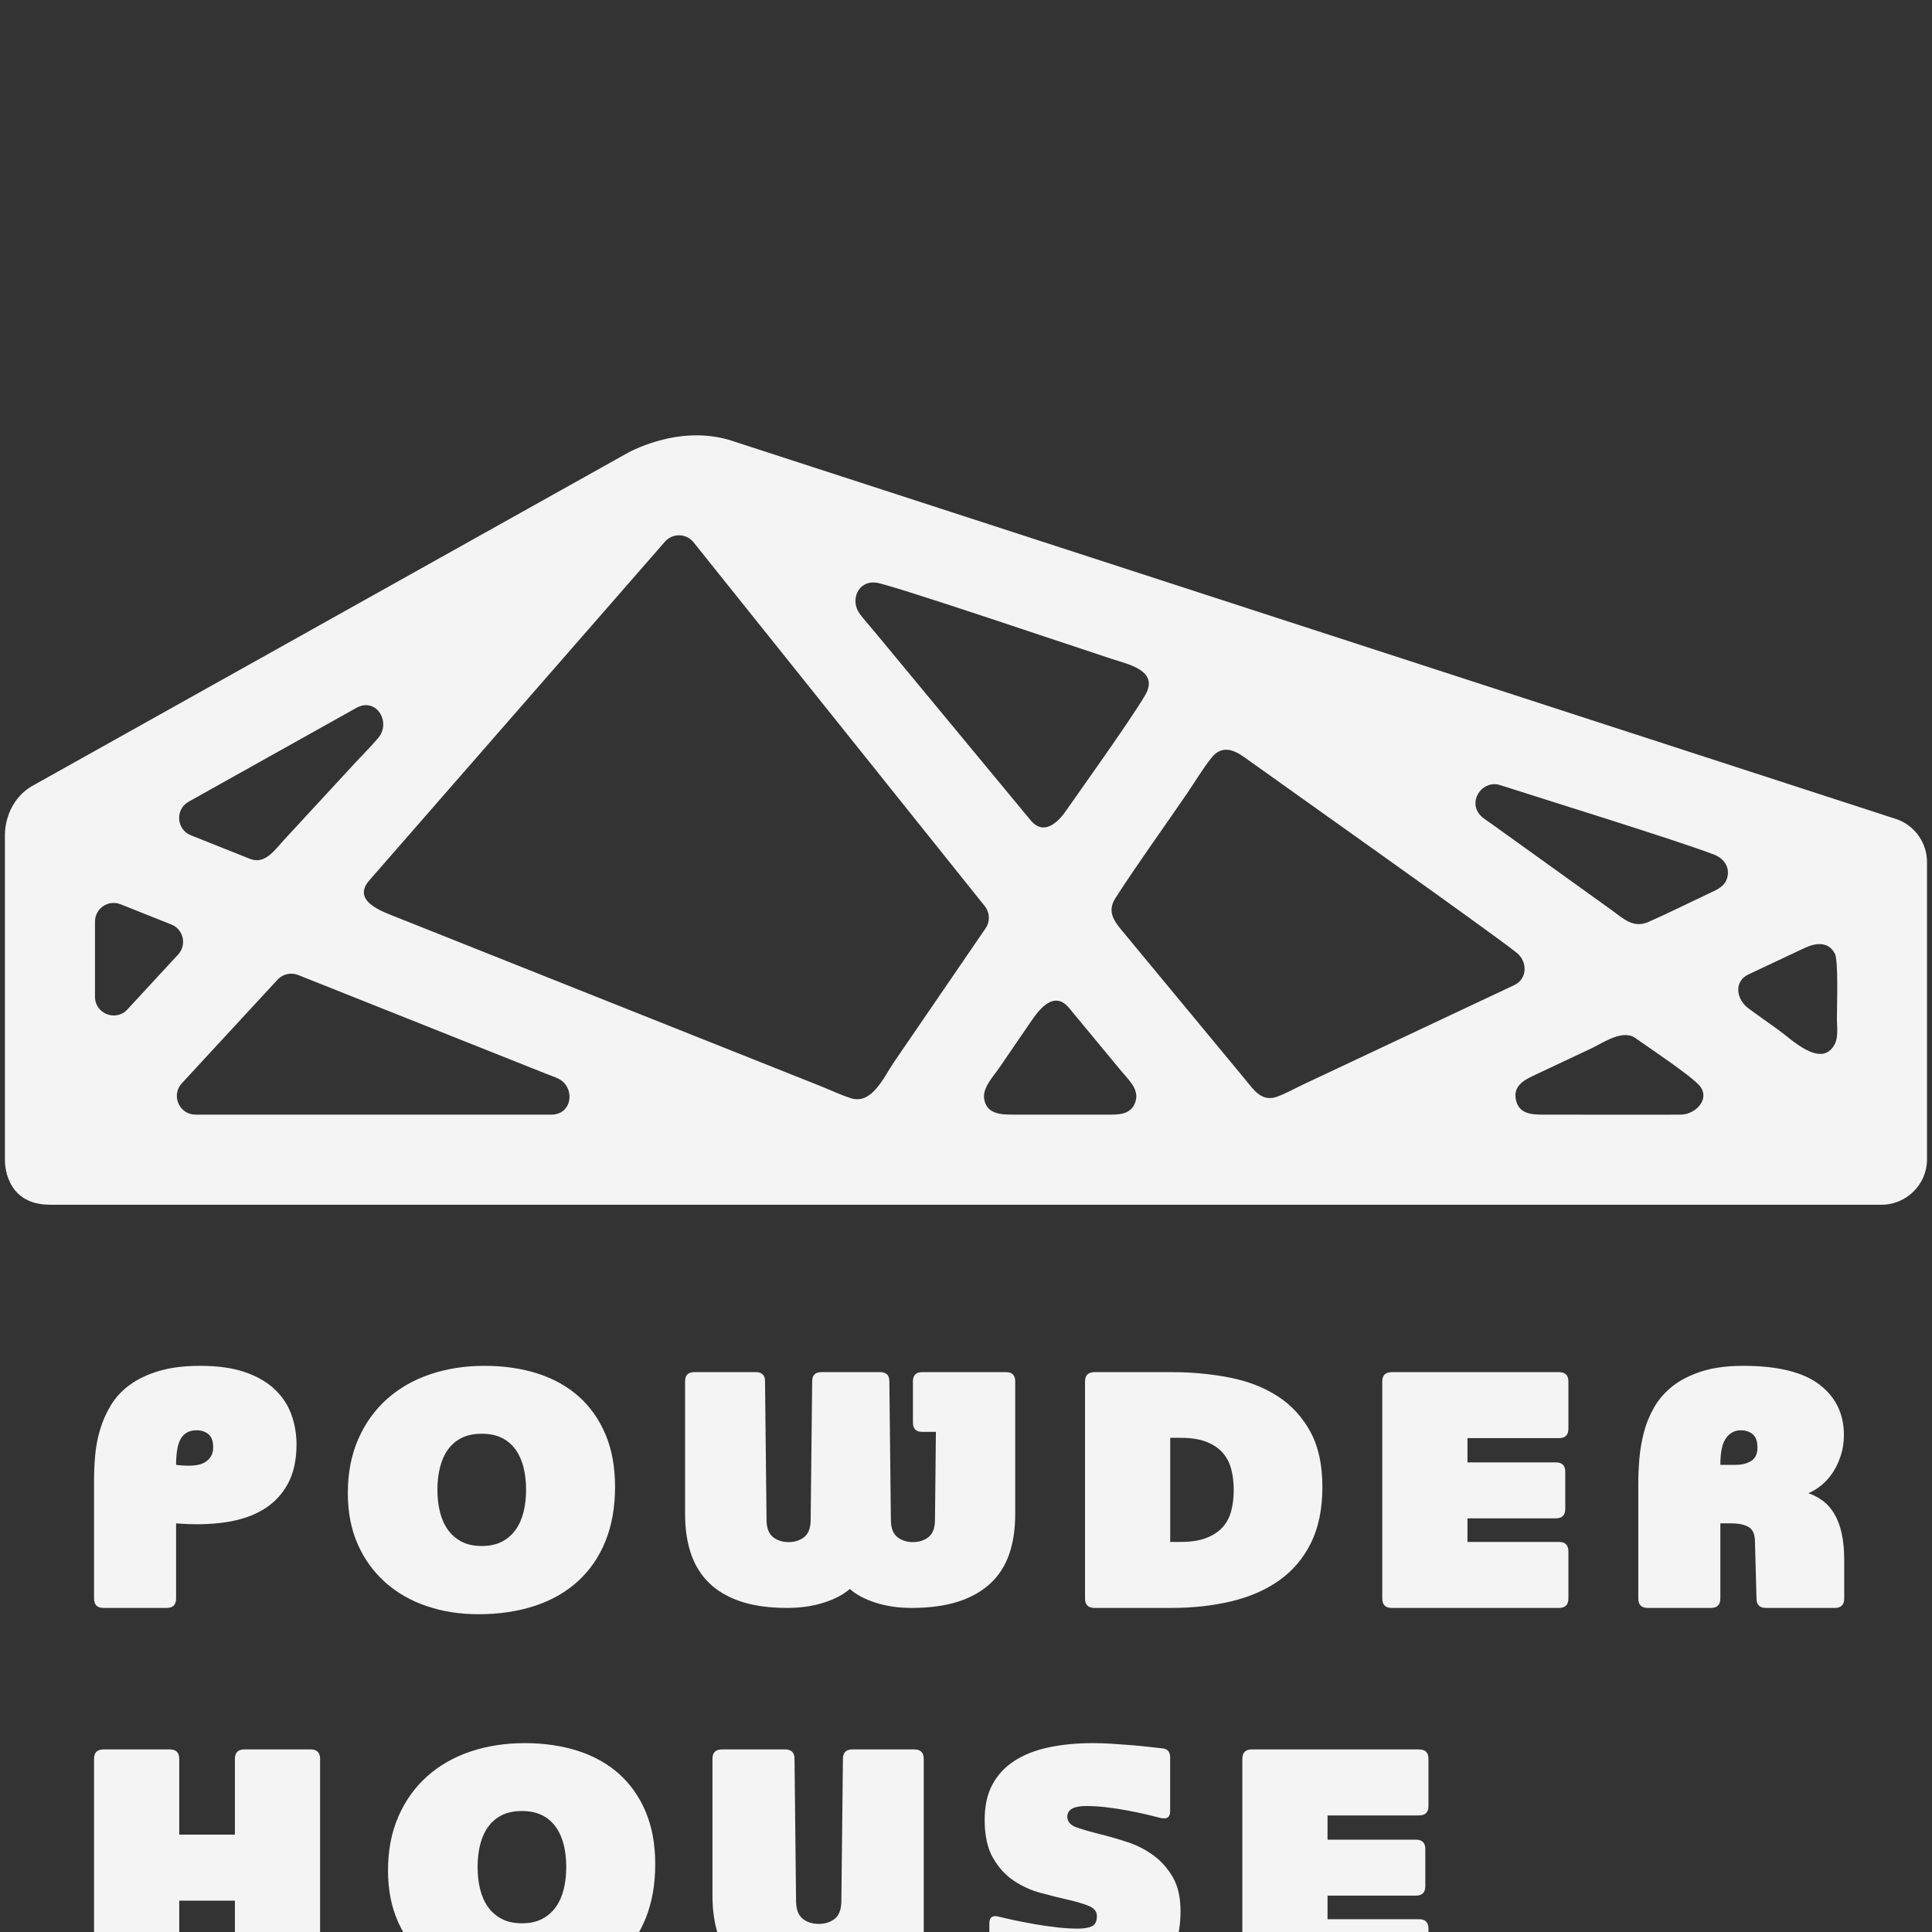<?xml version="1.0" encoding="UTF-8"?>

<svg viewBox="0 0 183 183" version="1.1" xmlns="http://www.w3.org/2000/svg" xmlns:xlink="http://www.w3.org/1999/xlink">
    <rect x="0" y="0" width="183" height="183" fill="#333333" stroke="none"/>
    <title>Powderhouse Studios Logo</title>
    <desc></desc>
    <defs>
    </defs>
    <g id="Page-1" stroke="none" stroke-width="1" fill='#F4F4F4' fill-rule="evenodd">
        <g id="PHS_ID_R01_LOGO-LOCKUP">
            <path d="M165.634,92.288 C167.397,91.458 169.16,90.628 170.924,89.798 C171.932,89.323 173.17,89.118 173.796,90.325 C174.147,91 173.993,95.23 173.993,96.471 C173.993,97.219 174.149,98.242 173.777,98.925 C172.508,101.26 169.686,98.435 168.449,97.547 C167.496,96.862 166.528,96.194 165.588,95.492 C164.497,94.678 164.164,92.981 165.634,92.288 Z M154.92,98.337 C155.945,99.072 160.329,101.981 161.031,102.894 C161.993,104.145 160.589,105.558 159.213,105.578 C158.021,105.595 149.306,105.578 146.141,105.578 C145.06,105.578 143.882,105.503 143.59,104.196 C143.264,102.738 144.568,102.207 145.623,101.71 C147.328,100.908 149.033,100.105 150.738,99.302 C151.87,98.769 153.695,97.457 154.92,98.337 Z M101.263,95.476 C102.915,97.471 104.566,99.466 106.217,101.461 C106.888,102.272 107.923,103.168 107.554,104.339 C107.136,105.661 105.861,105.578 104.76,105.578 C101.821,105.578 98.881,105.578 95.942,105.578 C94.787,105.578 93.419,105.519 93.215,104.05 C93.071,103.015 94.103,101.943 94.647,101.149 C95.662,99.665 96.678,98.182 97.694,96.698 C98.481,95.547 99.87,93.793 101.263,95.476 Z M28.242,92.353 C36.103,95.483 43.963,98.614 51.824,101.745 C52.172,101.884 52.546,101.999 52.882,102.167 C54.518,102.98 54.238,105.578 52.228,105.578 L18.522,105.578 C16.98,105.578 16.177,103.742 17.223,102.61 L26.288,92.796 C26.785,92.258 27.562,92.082 28.242,92.353 Z M23.695,81.356 L18.082,79.121 C16.699,78.57 16.574,76.661 17.873,75.934 L33.757,67.05 C35.64,65.997 37.079,68.406 35.837,69.883 C35.164,70.683 34.41,71.428 33.7,72.196 C31.421,74.664 29.141,77.132 26.861,79.6 C26.044,80.484 25.101,81.916 23.695,81.356 Z M93.354,87.931 C90.454,92.167 87.555,96.402 84.655,100.638 C83.744,101.97 82.604,104.648 80.623,104.03 C79.645,103.725 78.691,103.261 77.74,102.882 C66.606,98.447 39.82,87.779 37.562,86.879 C36.197,86.336 33.189,85.325 35.062,83.297 L63.015,51.272 C63.741,50.486 64.994,50.52 65.677,51.344 L93.257,85.804 C93.76,86.412 93.799,87.28 93.354,87.931 Z M97.624,77.698 C94.502,73.926 91.38,70.155 88.257,66.383 C86.395,64.133 84.532,61.883 82.67,59.633 C82.259,59.137 81.812,58.654 81.43,58.135 C80.489,56.855 81.277,54.946 83.021,55.193 C84.519,55.405 102.556,61.52 105.351,62.428 C106.885,62.926 109.826,63.525 108.472,65.843 C107.057,68.267 101.898,75.449 101.008,76.748 C100.245,77.863 98.881,79.216 97.624,77.698 Z M143.421,93.315 C136.796,96.434 130.171,99.554 123.546,102.673 C122.713,103.065 121.882,103.535 121.02,103.862 C119.515,104.434 118.767,103.239 117.951,102.253 C115.179,98.904 107.387,89.491 106.263,88.134 C105.476,87.182 104.859,86.301 105.664,85.053 C107.812,81.726 110.146,78.506 112.383,75.238 C113.164,74.096 113.889,72.872 114.746,71.785 C115.707,70.565 116.841,70.99 117.86,71.722 C120.624,73.707 141.814,88.714 143.693,90.274 C144.693,91.104 144.69,92.718 143.421,93.315 Z M142.085,74.362 C145.273,75.397 158.867,79.603 162.35,80.945 C163.255,81.294 163.87,82.093 163.612,83.105 C163.387,83.988 162.612,84.279 161.878,84.625 C159.965,85.526 158.067,86.48 156.131,87.331 C154.685,87.967 153.729,86.975 152.626,86.183 C150.799,84.871 148.972,83.559 147.145,82.247 C145.196,80.848 143.248,79.448 141.299,78.049 C140.867,77.739 140.294,77.42 140.01,76.959 C139.161,75.583 140.576,73.872 142.085,74.362 Z M11.421,85.653 L16.229,87.568 C17.382,88.027 17.716,89.5 16.874,90.411 L12.066,95.617 C10.974,96.799 8.998,96.026 8.998,94.417 L8.998,87.296 C8.998,86.046 10.26,85.191 11.421,85.653 Z M59.281,42.996 L2.99,74.481 C0.318,76.104 0.465,79.151 0.465,79.151 L0.465,109.845 C0.465,109.872 0.468,109.898 0.469,109.926 C0.469,109.926 0.35,114.112 4.73,114.112 L178.246,114.112 C180.573,114.112 182.526,112.173 182.526,109.845 L182.526,81.628 C182.523,81.54 182.519,81.452 182.516,81.364 C182.409,79.638 181.225,78.104 179.578,77.57 L69.551,41.825 C64.319,39.999 59.281,42.996 59.281,42.996 L59.281,42.996 Z" id="Fill-1"></path>
            <path d="M16.68,138.754 C17.991,138.914 18.904,138.829 19.42,138.502 C19.936,138.173 20.194,137.712 20.194,137.116 C20.194,136.52 20.045,136.098 19.748,135.851 C19.45,135.604 19.073,135.478 18.617,135.478 C17.961,135.478 17.474,135.727 17.158,136.222 C16.839,136.719 16.68,137.562 16.68,138.754 Z M18.974,129.373 C20.641,129.373 22.051,129.572 23.203,129.969 C24.354,130.367 25.292,130.907 26.017,131.593 C26.741,132.276 27.267,133.071 27.594,133.975 C27.923,134.879 28.086,135.827 28.086,136.818 C28.086,138.289 27.814,139.527 27.267,140.54 C26.721,141.554 25.952,142.363 24.96,142.969 C23.966,143.575 22.766,143.982 21.356,144.19 C19.946,144.399 18.387,144.433 16.68,144.294 L16.68,151.41 C16.68,152.006 16.383,152.304 15.787,152.304 L9.801,152.304 C9.206,152.304 8.908,152.006 8.908,151.41 L8.908,140.242 C8.908,139.489 8.942,138.699 9.012,137.875 C9.081,137.053 9.235,136.239 9.474,135.434 C9.713,134.63 10.05,133.861 10.487,133.127 C10.923,132.393 11.518,131.746 12.273,131.191 C13.028,130.636 13.95,130.192 15.043,129.865 C16.135,129.538 17.445,129.373 18.974,129.373 L18.974,129.373 Z" id="Fill-2"></path>
            <path d="M49.831,141.108 C49.831,140.351 49.752,139.653 49.593,139.006 C49.433,138.362 49.186,137.802 48.848,137.324 C48.51,136.849 48.079,136.476 47.553,136.207 C47.027,135.941 46.386,135.805 45.632,135.805 C44.877,135.805 44.237,135.941 43.712,136.207 C43.186,136.476 42.753,136.849 42.416,137.324 C42.078,137.802 41.83,138.362 41.671,139.006 C41.512,139.653 41.433,140.351 41.433,141.108 C41.433,141.861 41.512,142.562 41.671,143.206 C41.83,143.851 42.078,144.413 42.416,144.888 C42.753,145.366 43.186,145.744 43.712,146.02 C44.237,146.299 44.877,146.437 45.632,146.437 C46.386,146.437 47.027,146.299 47.553,146.02 C48.079,145.744 48.51,145.366 48.848,144.888 C49.186,144.413 49.433,143.851 49.593,143.206 C49.752,142.562 49.831,141.861 49.831,141.108 Z M58.258,140.839 C58.258,142.765 57.956,144.476 57.351,145.976 C56.745,147.474 55.876,148.742 54.744,149.774 C53.613,150.806 52.248,151.584 50.65,152.11 C49.052,152.636 47.27,152.9 45.305,152.9 C43.558,152.9 41.934,152.646 40.436,152.139 C38.936,151.635 37.631,150.889 36.52,149.907 C35.407,148.923 34.534,147.724 33.899,146.304 C33.264,144.883 32.946,143.262 32.946,141.435 C32.946,139.527 33.274,137.826 33.929,136.326 C34.583,134.828 35.487,133.563 36.639,132.531 C37.79,131.498 39.155,130.713 40.733,130.178 C42.312,129.642 44.034,129.373 45.9,129.373 C47.726,129.373 49.399,129.618 50.918,130.102 C52.437,130.59 53.738,131.314 54.82,132.276 C55.902,133.241 56.745,134.436 57.351,135.866 C57.956,137.295 58.258,138.953 58.258,140.839 L58.258,140.839 Z" id="Fill-3"></path>
            <path d="M116.859,141.137 C116.859,140.422 116.781,139.763 116.622,139.157 C116.463,138.551 116.19,138.03 115.803,137.594 C115.416,137.157 114.899,136.813 114.254,136.566 C113.608,136.316 112.81,136.193 111.857,136.193 L110.844,136.193 L110.844,146.052 L111.857,146.052 C112.81,146.052 113.608,145.925 114.254,145.678 C114.899,145.431 115.416,145.092 115.803,144.665 C116.19,144.239 116.463,143.723 116.622,143.117 C116.781,142.511 116.859,141.852 116.859,141.137 Z M110.934,129.969 C112.899,129.969 114.756,130.144 116.503,130.49 C118.249,130.837 119.768,131.433 121.059,132.276 C122.35,133.122 123.371,134.237 124.126,135.628 C124.88,137.017 125.258,138.754 125.258,140.839 C125.258,142.923 124.896,144.694 124.171,146.156 C123.446,147.615 122.443,148.795 121.163,149.699 C119.883,150.603 118.368,151.262 116.622,151.679 C114.874,152.096 112.978,152.304 110.934,152.304 L103.667,152.304 C103.072,152.304 102.774,152.006 102.774,151.41 L102.774,130.863 C102.774,130.267 103.072,129.969 103.667,129.969 L110.934,129.969 L110.934,129.969 Z" id="Fill-4"></path>
            <path d="M131.823,152.304 C131.228,152.304 130.93,152.006 130.93,151.41 L130.93,130.863 C130.93,130.267 131.228,129.969 131.823,129.969 L147.667,129.969 C148.262,129.969 148.56,130.267 148.56,130.863 L148.56,135.33 C148.56,135.926 148.262,136.222 147.667,136.222 L139,136.222 L139,138.517 L147.369,138.517 C147.965,138.517 148.262,138.815 148.262,139.409 L148.262,142.923 C148.262,143.519 147.965,143.817 147.369,143.817 L139,143.817 L139,146.052 L147.667,146.052 C148.262,146.052 148.56,146.347 148.56,146.943 L148.56,151.41 C148.56,152.006 148.262,152.304 147.667,152.304 L131.823,152.304" id="Fill-5"></path>
            <path d="M164.381,138.754 C164.978,138.754 165.473,138.631 165.871,138.381 C166.267,138.134 166.466,137.712 166.466,137.116 C166.466,136.52 166.317,136.098 166.02,135.851 C165.722,135.604 165.345,135.478 164.888,135.478 C164.311,135.478 163.846,135.727 163.488,136.222 C163.131,136.719 162.952,137.562 162.952,138.754 L164.381,138.754 Z M165.125,129.373 C168.381,129.373 170.784,129.964 172.333,131.145 C173.882,132.327 174.656,133.919 174.656,135.926 C174.656,136.6 174.561,137.235 174.372,137.831 C174.183,138.427 173.936,138.963 173.628,139.44 C173.32,139.915 172.963,140.322 172.556,140.659 C172.149,140.999 171.727,141.255 171.291,141.435 C171.807,141.614 172.274,141.861 172.69,142.179 C173.107,142.496 173.465,142.908 173.762,143.415 C174.06,143.921 174.287,144.532 174.447,145.247 C174.606,145.962 174.685,146.805 174.685,147.777 L174.685,151.41 C174.685,152.006 174.388,152.304 173.792,152.304 L167.27,152.304 C166.674,152.304 166.377,152.006 166.377,151.41 L166.228,145.93 C166.208,145.257 165.989,144.816 165.573,144.607 C165.156,144.399 164.659,144.294 164.083,144.294 L162.952,144.294 L162.952,151.41 C162.952,152.006 162.655,152.304 162.058,152.304 L156.072,152.304 C155.477,152.304 155.179,152.006 155.179,151.41 L155.179,140.54 C155.179,139.787 155.213,138.992 155.284,138.158 C155.353,137.324 155.497,136.491 155.715,135.657 C155.934,134.823 156.261,134.029 156.698,133.275 C157.135,132.521 157.72,131.855 158.455,131.28 C159.189,130.704 160.103,130.243 161.195,129.894 C162.286,129.547 163.597,129.373 165.125,129.373 L165.125,129.373 Z" id="Fill-6"></path>
            <path d="M9.801,188.041 C9.206,188.041 8.908,187.743 8.908,187.147 L8.908,166.6 C8.908,166.004 9.206,165.706 9.801,165.706 L16.085,165.706 C16.68,165.706 16.978,166.004 16.978,166.6 L16.978,173.776 L22.249,173.776 L22.249,166.6 C22.249,166.004 22.548,165.706 23.142,165.706 L29.427,165.706 C30.022,165.706 30.32,166.004 30.32,166.6 L30.32,187.147 C30.32,187.743 30.022,188.041 29.427,188.041 L23.142,188.041 C22.548,188.041 22.249,187.743 22.249,187.147 L22.249,180.031 L16.978,180.031 L16.978,187.147 C16.978,187.743 16.68,188.041 16.085,188.041 L9.801,188.041" id="Fill-7"></path>
            <path d="M53.636,176.844 C53.636,176.088 53.557,175.39 53.399,174.743 C53.239,174.099 52.991,173.539 52.653,173.061 C52.315,172.586 51.884,172.213 51.358,171.944 C50.832,171.678 50.191,171.542 49.437,171.542 C48.682,171.542 48.043,171.678 47.517,171.944 C46.991,172.213 46.558,172.586 46.221,173.061 C45.883,173.539 45.635,174.099 45.476,174.743 C45.317,175.39 45.239,176.088 45.239,176.844 C45.239,177.598 45.317,178.299 45.476,178.943 C45.635,179.588 45.883,180.15 46.221,180.625 C46.558,181.103 46.991,181.481 47.517,181.757 C48.043,182.036 48.682,182.174 49.437,182.174 C50.191,182.174 50.832,182.036 51.358,181.757 C51.884,181.481 52.315,181.103 52.653,180.625 C52.991,180.15 53.239,179.588 53.399,178.943 C53.557,178.299 53.636,177.598 53.636,176.844 Z M62.064,176.575 C62.064,178.502 61.761,180.213 61.156,181.713 C60.55,183.211 59.682,184.478 58.55,185.511 C57.418,186.543 56.053,187.321 54.455,187.847 C52.857,188.373 51.076,188.637 49.11,188.637 C47.363,188.637 45.739,188.383 44.241,187.876 C42.741,187.372 41.436,186.626 40.325,185.644 C39.213,184.66 38.339,183.461 37.704,182.04 C37.069,180.62 36.752,178.999 36.752,177.172 C36.752,175.264 37.079,173.563 37.734,172.063 C38.389,170.565 39.293,169.3 40.444,168.268 C41.595,167.235 42.961,166.45 44.538,165.914 C46.117,165.379 47.839,165.11 49.705,165.11 C51.531,165.11 53.205,165.355 54.723,165.839 C56.243,166.326 57.543,167.051 58.625,168.013 C59.707,168.978 60.55,170.173 61.156,171.602 C61.761,173.032 62.064,174.69 62.064,176.575 L62.064,176.575 Z" id="Fill-8"></path>
            <path d="M87.496,187.147 C87.496,187.743 87.199,188.041 86.603,188.041 L84.28,188.041 C83.685,188.041 83.387,187.743 83.387,187.147 L83.387,185.332 C83.07,185.768 82.696,186.185 82.27,186.582 C81.843,186.98 81.346,187.331 80.781,187.639 C80.216,187.947 79.585,188.189 78.89,188.368 C78.195,188.548 77.411,188.637 76.537,188.637 C73.48,188.637 71.206,187.828 69.717,186.209 C68.229,184.592 67.484,182.372 67.484,179.554 L67.484,166.6 C67.484,166.004 67.782,165.706 68.378,165.706 L74.363,165.706 C74.959,165.706 75.257,166.004 75.257,166.6 L75.405,180.15 C75.426,180.904 75.639,181.439 76.046,181.757 C76.452,182.074 76.954,182.234 77.55,182.234 C78.145,182.234 78.647,182.074 79.054,181.757 C79.461,181.439 79.674,180.904 79.693,180.15 L79.843,166.6 C79.843,166.004 80.141,165.706 80.737,165.706 L86.603,165.706 C87.199,165.706 87.496,166.004 87.496,166.6 L87.496,187.147" id="Fill-9"></path>
            <path d="M110.182,165.616 C110.619,165.677 110.837,165.965 110.837,166.479 L110.837,171.573 C110.837,172.128 110.54,172.337 109.944,172.199 C109.567,172.099 109.1,171.985 108.544,171.854 C107.988,171.726 107.393,171.602 106.758,171.484 C106.122,171.365 105.466,171.266 104.792,171.186 C104.116,171.106 103.481,171.067 102.886,171.067 C101.695,171.067 101.099,171.404 101.099,172.08 C101.099,172.555 101.402,172.899 102.008,173.107 C102.613,173.316 103.363,173.529 104.256,173.747 C105.049,173.946 105.889,174.188 106.772,174.477 C107.656,174.765 108.47,175.177 109.214,175.713 C109.958,176.248 110.579,176.939 111.075,177.782 C111.571,178.626 111.819,179.702 111.819,181.013 C111.819,183.732 111.011,185.683 109.393,186.866 C107.775,188.046 105.477,188.637 102.499,188.637 C101.606,188.637 100.746,188.618 99.922,188.577 C99.098,188.538 98.33,188.492 97.615,188.443 C96.9,188.392 96.264,188.339 95.709,188.279 C95.153,188.22 94.706,188.169 94.369,188.131 C93.932,188.07 93.713,187.784 93.713,187.268 L93.713,182.174 C93.713,181.599 94.012,181.391 94.608,181.548 C95.004,181.648 95.506,181.762 96.112,181.893 C96.716,182.021 97.362,182.145 98.047,182.263 C98.731,182.382 99.427,182.482 100.131,182.561 C100.836,182.641 101.497,182.68 102.112,182.68 C102.628,182.68 103.055,182.612 103.392,182.472 C103.73,182.334 103.898,182.007 103.898,181.49 C103.898,181.054 103.635,180.729 103.109,180.521 C102.583,180.312 101.928,180.119 101.144,179.942 C100.36,179.762 99.506,179.549 98.582,179.299 C97.66,179.052 96.806,178.665 96.022,178.139 C95.237,177.613 94.582,176.893 94.056,175.979 C93.53,175.068 93.268,173.866 93.268,172.378 C93.268,171.067 93.51,169.954 93.997,169.041 C94.483,168.13 95.177,167.378 96.081,166.794 C96.984,166.208 98.066,165.781 99.327,165.512 C100.588,165.246 101.992,165.11 103.541,165.11 C104.097,165.11 104.692,165.129 105.328,165.17 C105.963,165.209 106.583,165.255 107.189,165.304 C107.795,165.355 108.36,165.408 108.887,165.469 C109.413,165.527 109.844,165.578 110.182,165.616" id="Fill-10"></path>
            <path d="M118.568,188.041 C117.973,188.041 117.675,187.743 117.675,187.147 L117.675,166.6 C117.675,166.004 117.973,165.706 118.568,165.706 L134.411,165.706 C135.006,165.706 135.304,166.004 135.304,166.6 L135.304,171.067 C135.304,171.663 135.006,171.959 134.411,171.959 L125.745,171.959 L125.745,174.254 L134.113,174.254 C134.709,174.254 135.006,174.552 135.006,175.146 L135.006,178.66 C135.006,179.256 134.709,179.554 134.113,179.554 L125.745,179.554 L125.745,181.788 L134.411,181.788 C135.006,181.788 135.304,182.084 135.304,182.68 L135.304,187.147 C135.304,187.743 135.006,188.041 134.411,188.041 L118.568,188.041" id="Fill-11"></path>
            <path d="M25.823,201.351 C26.259,201.411 26.477,201.7 26.477,202.214 L26.477,207.308 C26.477,207.863 26.18,208.071 25.584,207.933 C25.207,207.834 24.741,207.72 24.185,207.589 C23.628,207.461 23.033,207.337 22.398,207.218 C21.762,207.099 21.107,207 20.433,206.92 C19.757,206.84 19.122,206.801 18.527,206.801 C17.336,206.801 16.74,207.138 16.74,207.814 C16.74,208.289 17.043,208.633 17.648,208.842 C18.253,209.05 19.003,209.264 19.896,209.482 C20.69,209.68 21.53,209.923 22.413,210.211 C23.296,210.5 24.111,210.912 24.855,211.447 C25.599,211.983 26.219,212.673 26.716,213.517 C27.212,214.36 27.46,215.436 27.46,216.747 C27.46,219.467 26.652,221.417 25.034,222.6 C23.415,223.78 21.118,224.372 18.139,224.372 C17.246,224.372 16.387,224.352 15.563,224.311 C14.739,224.272 13.971,224.226 13.256,224.178 C12.541,224.127 11.905,224.074 11.35,224.013 C10.794,223.955 10.346,223.904 10.009,223.865 C9.572,223.805 9.354,223.519 9.354,223.002 L9.354,217.908 C9.354,217.334 9.652,217.125 10.248,217.283 C10.644,217.382 11.146,217.496 11.752,217.627 C12.357,217.756 13.003,217.879 13.687,217.998 C14.372,218.117 15.067,218.216 15.771,218.296 C16.477,218.376 17.137,218.415 17.753,218.415 C18.269,218.415 18.695,218.347 19.032,218.206 C19.37,218.068 19.539,217.741 19.539,217.225 C19.539,216.789 19.276,216.464 18.75,216.255 C18.224,216.047 17.568,215.853 16.784,215.676 C16,215.497 15.146,215.284 14.223,215.034 C13.301,214.787 12.446,214.399 11.662,213.873 C10.877,213.347 10.223,212.627 9.697,211.714 C9.171,210.803 8.908,209.6 8.908,208.112 C8.908,206.801 9.15,205.689 9.638,204.775 C10.123,203.864 10.818,203.113 11.722,202.529 C12.624,201.942 13.707,201.516 14.968,201.247 C16.228,200.98 17.633,200.844 19.181,200.844 C19.737,200.844 20.332,200.864 20.969,200.905 C21.604,200.944 22.224,200.99 22.83,201.038 C23.436,201.089 24,201.142 24.528,201.203 C25.053,201.261 25.485,201.312 25.823,201.351" id="Fill-12"></path>
            <path d="M31.737,207.099 C31.737,206.026 31.871,205.134 32.14,204.419 C32.408,203.704 32.813,203.122 33.36,202.677 C33.906,202.231 34.601,201.913 35.444,201.724 C36.289,201.535 37.286,201.441 38.437,201.441 L49.962,201.441 C50.558,201.441 50.856,201.739 50.856,202.335 L50.856,206.801 C50.856,207.397 50.558,207.693 49.962,207.693 L45.347,207.693 L45.347,222.881 C45.347,223.477 45.048,223.775 44.453,223.775 L38.14,223.775 C37.544,223.775 37.246,223.477 37.246,222.881 L37.246,207.693 L35.846,207.693 L35.846,209.363 C35.846,209.957 35.548,210.255 34.953,210.255 L32.63,210.255 C32.035,210.255 31.737,209.957 31.737,209.363 L31.737,207.099" id="Fill-13"></path>
            <path d="M64.209,215.885 C64.23,216.638 64.443,217.174 64.85,217.491 C65.256,217.809 65.758,217.969 66.354,217.969 C66.949,217.969 67.451,217.809 67.858,217.491 C68.265,217.174 68.478,216.638 68.498,215.885 L68.647,202.335 C68.647,201.739 68.945,201.441 69.541,201.441 L75.407,201.441 C76.003,201.441 76.3,201.739 76.3,202.335 L76.3,215.288 C76.3,216.699 76.111,217.964 75.734,219.086 C75.357,220.208 74.756,221.161 73.934,221.943 C73.108,222.729 72.062,223.33 70.792,223.746 C69.521,224.163 67.993,224.372 66.205,224.372 C64.458,224.372 62.959,224.163 61.708,223.746 C60.458,223.33 59.43,222.729 58.626,221.943 C57.822,221.161 57.231,220.208 56.854,219.086 C56.477,217.964 56.288,216.699 56.288,215.288 L56.288,202.335 C56.288,201.739 56.586,201.441 57.183,201.441 L63.167,201.441 C63.763,201.441 64.062,201.739 64.062,202.335 L64.209,215.885" id="Fill-14"></path>
            <path d="M96.251,212.608 C96.251,211.893 96.172,211.234 96.013,210.628 C95.855,210.022 95.582,209.501 95.194,209.065 C94.808,208.629 94.29,208.284 93.646,208.037 C93,207.788 92.201,207.664 91.249,207.664 L90.236,207.664 L90.236,217.523 L91.249,217.523 C92.201,217.523 93,217.397 93.646,217.15 C94.29,216.902 94.808,216.563 95.194,216.137 C95.582,215.71 95.855,215.194 96.013,214.588 C96.172,213.982 96.251,213.323 96.251,212.608 Z M90.325,201.441 C92.291,201.441 94.147,201.615 95.895,201.962 C97.641,202.308 99.159,202.904 100.451,203.748 C101.741,204.594 102.763,205.708 103.518,207.099 C104.271,208.488 104.649,210.226 104.649,212.31 C104.649,214.394 104.287,216.166 103.563,217.627 C102.838,219.086 101.835,220.266 100.555,221.17 C99.274,222.074 97.759,222.733 96.013,223.15 C94.266,223.567 92.37,223.775 90.325,223.775 L83.059,223.775 C82.464,223.775 82.166,223.477 82.166,222.881 L82.166,202.335 C82.166,201.739 82.464,201.441 83.059,201.441 L90.325,201.441 L90.325,201.441 Z" id="Fill-15"></path>
            <path d="M111.23,223.775 C110.636,223.775 110.337,223.477 110.337,222.881 L110.337,202.335 C110.337,201.739 110.636,201.441 111.23,201.441 L117.544,201.441 C118.14,201.441 118.438,201.739 118.438,202.335 L118.438,222.881 C118.438,223.477 118.14,223.775 117.544,223.775 L111.23,223.775" id="Fill-16"></path>
            <path d="M141.718,212.579 C141.718,211.823 141.64,211.125 141.481,210.478 C141.321,209.833 141.074,209.273 140.736,208.796 C140.398,208.321 139.966,207.948 139.44,207.679 C138.914,207.412 138.273,207.276 137.52,207.276 C136.765,207.276 136.125,207.412 135.599,207.679 C135.073,207.948 134.641,208.321 134.304,208.796 C133.966,209.273 133.717,209.833 133.559,210.478 C133.4,211.125 133.321,211.823 133.321,212.579 C133.321,213.333 133.4,214.033 133.559,214.678 C133.717,215.322 133.966,215.885 134.304,216.36 C134.641,216.837 135.073,217.215 135.599,217.491 C136.125,217.77 136.765,217.908 137.52,217.908 C138.273,217.908 138.914,217.77 139.44,217.491 C139.966,217.215 140.398,216.837 140.736,216.36 C141.074,215.885 141.321,215.322 141.481,214.678 C141.64,214.033 141.718,213.333 141.718,212.579 Z M150.146,212.31 C150.146,214.237 149.843,215.948 149.239,217.448 C148.633,218.945 147.764,220.213 146.632,221.245 C145.5,222.278 144.136,223.056 142.538,223.582 C140.939,224.108 139.158,224.372 137.193,224.372 C135.445,224.372 133.822,224.117 132.324,223.611 C130.824,223.107 129.519,222.36 128.407,221.379 C127.295,220.395 126.421,219.195 125.786,217.775 C125.151,216.355 124.834,214.733 124.834,212.906 C124.834,210.999 125.161,209.298 125.817,207.797 C126.471,206.3 127.375,205.035 128.526,204.002 C129.677,202.97 131.043,202.185 132.621,201.649 C134.2,201.113 135.921,200.844 137.788,200.844 C139.614,200.844 141.287,201.089 142.805,201.574 C144.325,202.061 145.625,202.786 146.707,203.748 C147.789,204.712 148.633,205.907 149.239,207.337 C149.843,208.767 150.146,210.424 150.146,212.31 L150.146,212.31 Z" id="Fill-17"></path>
            <path d="M173.048,201.351 C173.484,201.411 173.702,201.7 173.702,202.214 L173.702,207.308 C173.702,207.863 173.405,208.071 172.809,207.933 C172.432,207.834 171.966,207.72 171.41,207.589 C170.853,207.461 170.258,207.337 169.623,207.218 C168.987,207.099 168.332,207 167.658,206.92 C166.982,206.84 166.347,206.801 165.752,206.801 C164.561,206.801 163.965,207.138 163.965,207.814 C163.965,208.289 164.268,208.633 164.873,208.842 C165.478,209.05 166.228,209.264 167.121,209.482 C167.915,209.68 168.755,209.923 169.638,210.211 C170.521,210.5 171.336,210.912 172.08,211.447 C172.824,211.983 173.444,212.673 173.941,213.517 C174.437,214.36 174.685,215.436 174.685,216.747 C174.685,219.467 173.877,221.417 172.259,222.6 C170.64,223.78 168.343,224.372 165.364,224.372 C164.471,224.372 163.612,224.352 162.788,224.311 C161.964,224.272 161.196,224.226 160.481,224.178 C159.766,224.127 159.13,224.074 158.575,224.013 C158.019,223.955 157.571,223.904 157.235,223.865 C156.797,223.805 156.579,223.519 156.579,223.002 L156.579,217.908 C156.579,217.334 156.877,217.125 157.473,217.283 C157.869,217.382 158.371,217.496 158.977,217.627 C159.582,217.756 160.228,217.879 160.912,217.998 C161.597,218.117 162.292,218.216 162.996,218.296 C163.702,218.376 164.362,218.415 164.978,218.415 C165.494,218.415 165.92,218.347 166.257,218.206 C166.595,218.068 166.764,217.741 166.764,217.225 C166.764,216.789 166.501,216.464 165.975,216.255 C165.449,216.047 164.793,215.853 164.009,215.676 C163.225,215.497 162.371,215.284 161.448,215.034 C160.526,214.787 159.671,214.399 158.887,213.873 C158.102,213.347 157.448,212.627 156.922,211.714 C156.396,210.803 156.133,209.6 156.133,208.112 C156.133,206.801 156.375,205.689 156.863,204.775 C157.348,203.864 158.043,203.113 158.947,202.529 C159.849,201.942 160.932,201.516 162.193,201.247 C163.453,200.98 164.858,200.844 166.406,200.844 C166.962,200.844 167.557,200.864 168.194,200.905 C168.829,200.944 169.449,200.99 170.055,201.038 C170.661,201.089 171.225,201.142 171.752,201.203 C172.278,201.261 172.71,201.312 173.048,201.351" id="Fill-18"></path>
            <path d="M72.608,144.037 C72.628,144.772 72.836,145.295 73.233,145.603 C73.628,145.913 74.117,146.068 74.697,146.068 C75.277,146.068 75.766,145.913 76.162,145.603 C76.559,145.295 76.766,144.772 76.785,144.037 L76.93,130.839 C76.93,130.26 77.221,129.969 77.801,129.969 L83.37,129.969 C83.951,129.969 84.24,130.26 84.24,130.839 L84.385,144.037 C84.404,144.772 84.613,145.295 85.009,145.603 C85.405,145.913 85.893,146.068 86.474,146.068 C87.053,146.068 87.542,145.913 87.939,145.603 C88.335,145.295 88.543,144.772 88.562,144.037 L88.649,135.625 L87.344,135.625 C86.764,135.625 86.474,135.336 86.474,134.755 L86.474,130.839 C86.474,130.26 86.764,129.969 87.344,129.969 L95.291,129.969 C95.871,129.969 96.161,130.26 96.161,130.839 L96.161,143.457 C96.161,144.83 95.977,146.063 95.61,147.155 C95.243,148.248 94.658,149.176 93.855,149.94 C93.053,150.704 92.033,151.288 90.796,151.694 C89.558,152.1 88.07,152.304 86.329,152.304 C85.111,152.304 83.983,152.139 82.95,151.811 C81.915,151.481 81.098,151.047 80.498,150.505 C79.88,151.047 79.048,151.481 78.004,151.811 C76.96,152.139 75.809,152.304 74.552,152.304 C72.85,152.304 71.39,152.1 70.172,151.694 C68.954,151.288 67.953,150.704 67.17,149.94 C66.387,149.176 65.811,148.248 65.444,147.155 C65.077,146.063 64.893,144.83 64.893,143.457 L64.893,130.839 C64.893,130.26 65.183,129.969 65.764,129.969 L71.593,129.969 C72.174,129.969 72.464,130.26 72.464,130.839 L72.608,144.037" id="Fill-19"></path>
        </g>
    </g>
</svg>